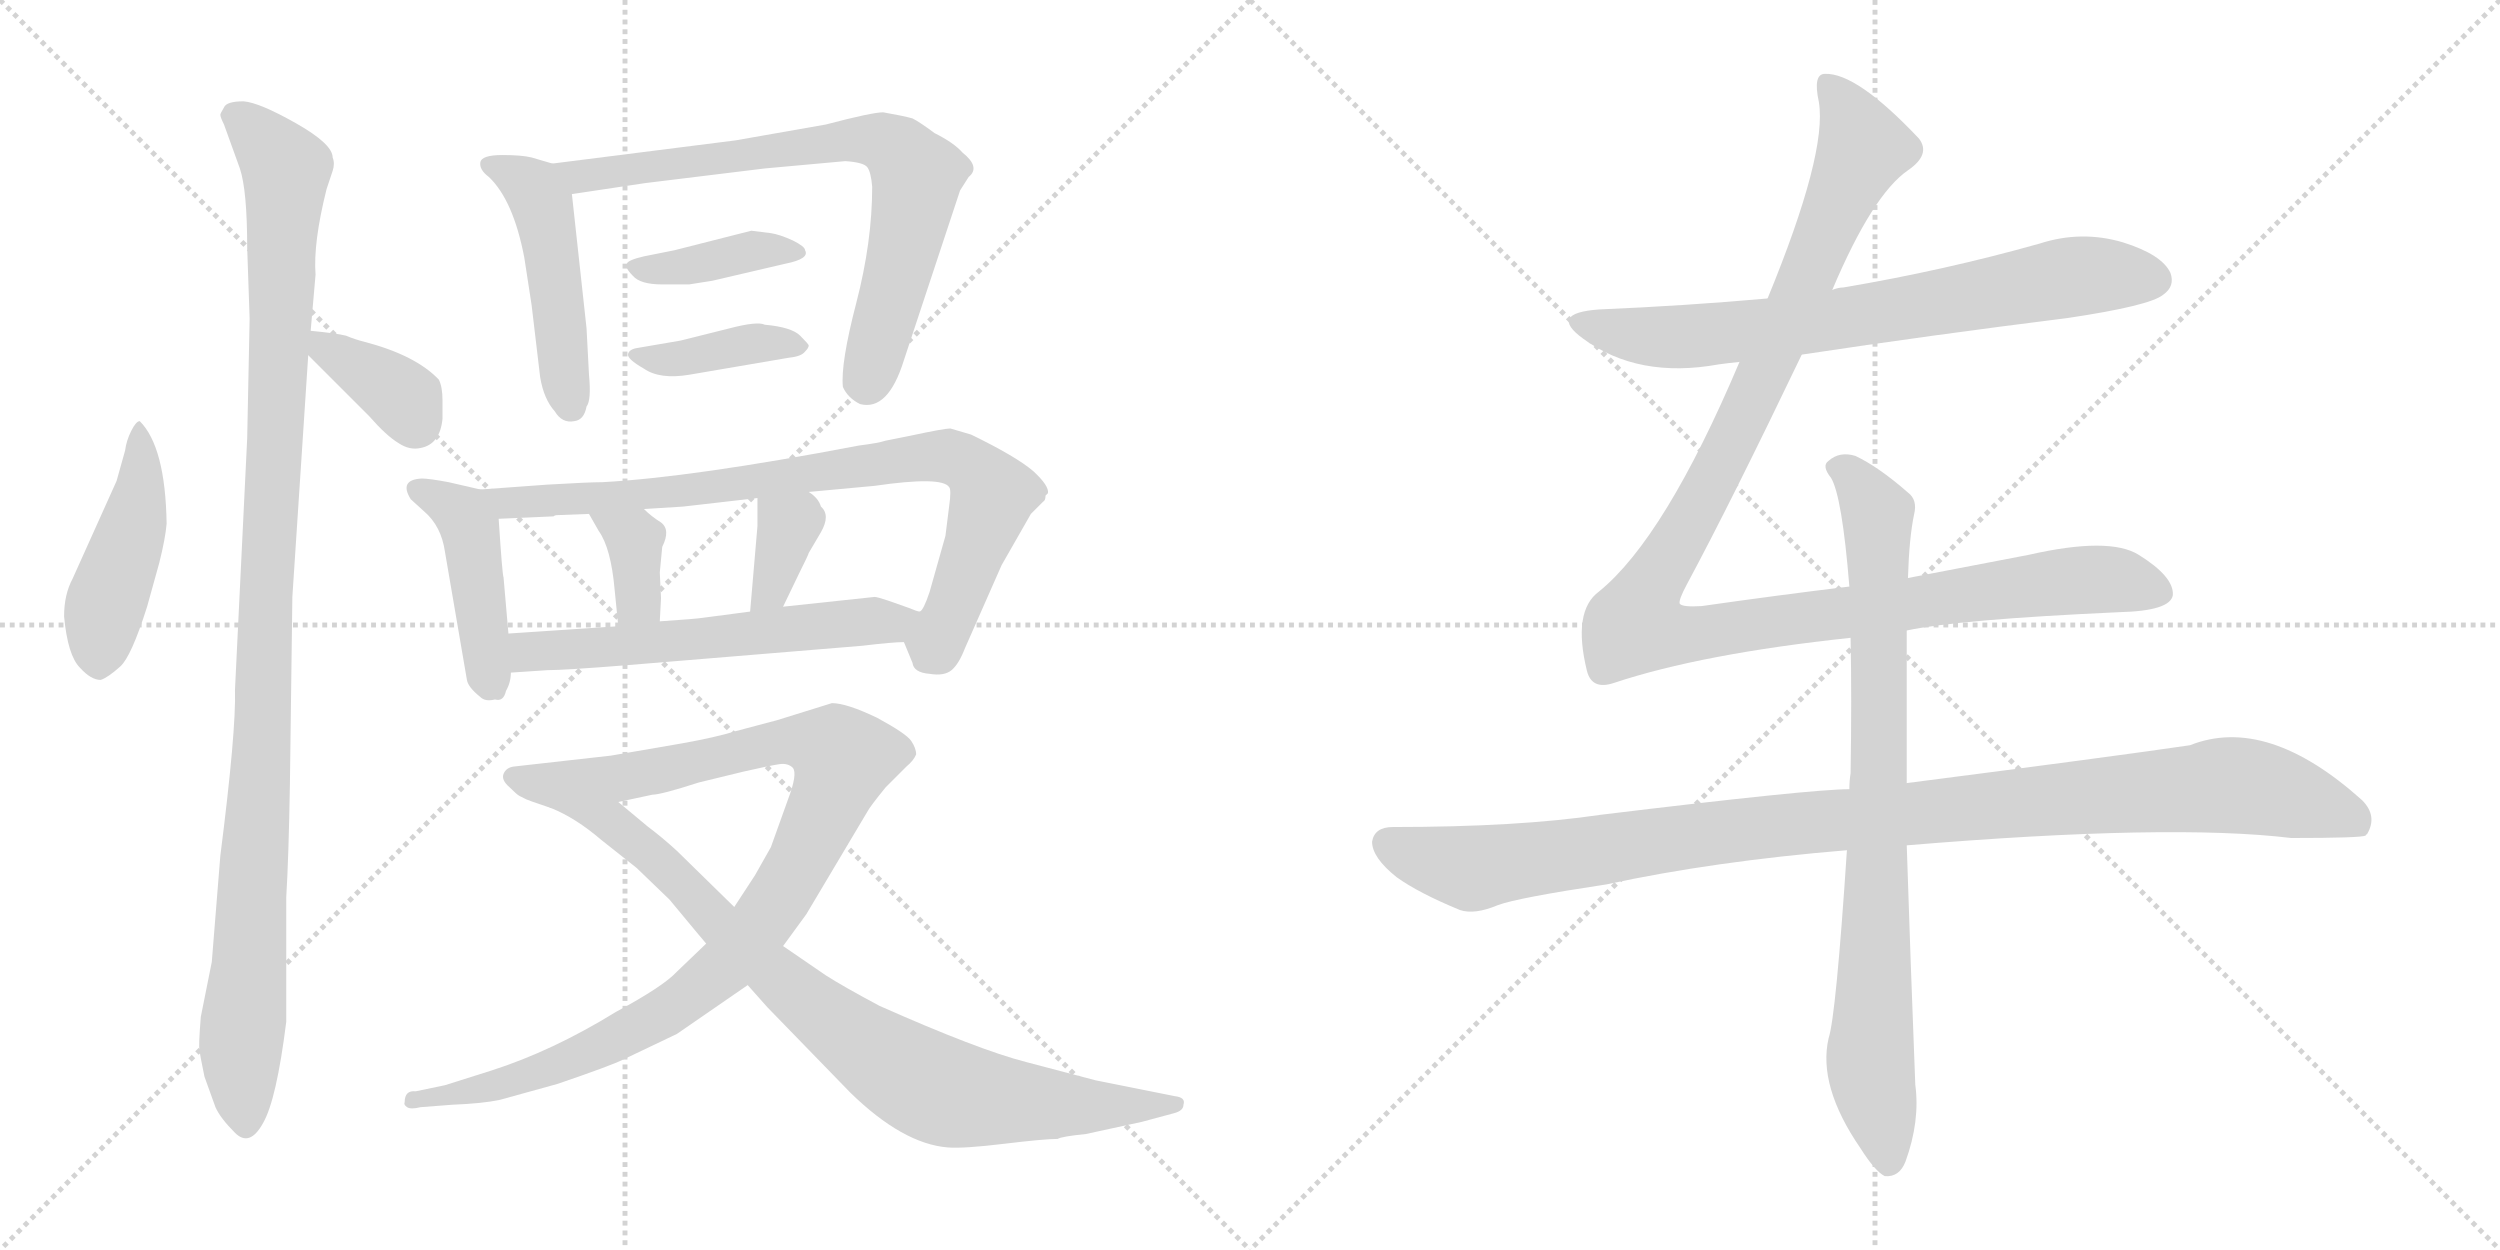 <svg version="1.1" viewBox="0 0 2048 1024" xmlns="http://www.w3.org/2000/svg">
  <g stroke="lightgray" stroke-dasharray="1,1" stroke-width="1" transform="scale(4, 4)">
    <line x1="0" y1="0" x2="256" y2="256"></line>
    <line x1="256" y1="0" x2="0" y2="256"></line>
    <line x1="128" y1="0" x2="128" y2="256"></line>
    <line x1="0" y1="128" x2="256" y2="128"></line>
    <line x1="256" y1="0" x2="512" y2="256"></line>
    <line x1="512" y1="0" x2="256" y2="256"></line>
    <line x1="384" y1="0" x2="384" y2="256"></line>
    <line x1="256" y1="128" x2="512" y2="128"></line>
  </g>
<g transform="scale(1, -1) translate(0, -850)">
   <style type="text/css">
    @keyframes keyframes0 {
      from {
       stroke: black;
       stroke-dashoffset: 455;
       stroke-width: 128;
       }
       60% {
       animation-timing-function: step-end;
       stroke: black;
       stroke-dashoffset: 0;
       stroke-width: 128;
       }
       to {
       stroke: black;
       stroke-width: 1024;
       }
       }
       #make-me-a-hanzi-animation-0 {
         animation: keyframes0 0.62s both;
         animation-delay: 0s;
         animation-timing-function: linear;
       }
    @keyframes keyframes1 {
      from {
       stroke: black;
       stroke-dashoffset: 1100;
       stroke-width: 128;
       }
       78% {
       animation-timing-function: step-end;
       stroke: black;
       stroke-dashoffset: 0;
       stroke-width: 128;
       }
       to {
       stroke: black;
       stroke-width: 1024;
       }
       }
       #make-me-a-hanzi-animation-1 {
         animation: keyframes1 1.145s both;
         animation-delay: 0.62s;
         animation-timing-function: linear;
       }
    @keyframes keyframes2 {
      from {
       stroke: black;
       stroke-dashoffset: 363;
       stroke-width: 128;
       }
       54% {
       animation-timing-function: step-end;
       stroke: black;
       stroke-dashoffset: 0;
       stroke-width: 128;
       }
       to {
       stroke: black;
       stroke-width: 1024;
       }
       }
       #make-me-a-hanzi-animation-2 {
         animation: keyframes2 0.545s both;
         animation-delay: 1.765s;
         animation-timing-function: linear;
       }
    @keyframes keyframes3 {
      from {
       stroke: black;
       stroke-dashoffset: 476;
       stroke-width: 128;
       }
       61% {
       animation-timing-function: step-end;
       stroke: black;
       stroke-dashoffset: 0;
       stroke-width: 128;
       }
       to {
       stroke: black;
       stroke-width: 1024;
       }
       }
       #make-me-a-hanzi-animation-3 {
         animation: keyframes3 0.637s both;
         animation-delay: 2.311s;
         animation-timing-function: linear;
       }
    @keyframes keyframes4 {
      from {
       stroke: black;
       stroke-dashoffset: 736;
       stroke-width: 128;
       }
       71% {
       animation-timing-function: step-end;
       stroke: black;
       stroke-dashoffset: 0;
       stroke-width: 128;
       }
       to {
       stroke: black;
       stroke-width: 1024;
       }
       }
       #make-me-a-hanzi-animation-4 {
         animation: keyframes4 0.849s both;
         animation-delay: 2.948s;
         animation-timing-function: linear;
       }
    @keyframes keyframes5 {
      from {
       stroke: black;
       stroke-dashoffset: 386;
       stroke-width: 128;
       }
       56% {
       animation-timing-function: step-end;
       stroke: black;
       stroke-dashoffset: 0;
       stroke-width: 128;
       }
       to {
       stroke: black;
       stroke-width: 1024;
       }
       }
       #make-me-a-hanzi-animation-5 {
         animation: keyframes5 0.564s both;
         animation-delay: 3.797s;
         animation-timing-function: linear;
       }
    @keyframes keyframes6 {
      from {
       stroke: black;
       stroke-dashoffset: 393;
       stroke-width: 128;
       }
       56% {
       animation-timing-function: step-end;
       stroke: black;
       stroke-dashoffset: 0;
       stroke-width: 128;
       }
       to {
       stroke: black;
       stroke-width: 1024;
       }
       }
       #make-me-a-hanzi-animation-6 {
         animation: keyframes6 0.57s both;
         animation-delay: 4.361s;
         animation-timing-function: linear;
       }
    @keyframes keyframes7 {
      from {
       stroke: black;
       stroke-dashoffset: 438;
       stroke-width: 128;
       }
       59% {
       animation-timing-function: step-end;
       stroke: black;
       stroke-dashoffset: 0;
       stroke-width: 128;
       }
       to {
       stroke: black;
       stroke-width: 1024;
       }
       }
       #make-me-a-hanzi-animation-7 {
         animation: keyframes7 0.606s both;
         animation-delay: 4.931s;
         animation-timing-function: linear;
       }
    @keyframes keyframes8 {
      from {
       stroke: black;
       stroke-dashoffset: 830;
       stroke-width: 128;
       }
       73% {
       animation-timing-function: step-end;
       stroke: black;
       stroke-dashoffset: 0;
       stroke-width: 128;
       }
       to {
       stroke: black;
       stroke-width: 1024;
       }
       }
       #make-me-a-hanzi-animation-8 {
         animation: keyframes8 0.925s both;
         animation-delay: 5.538s;
         animation-timing-function: linear;
       }
    @keyframes keyframes9 {
      from {
       stroke: black;
       stroke-dashoffset: 358;
       stroke-width: 128;
       }
       54% {
       animation-timing-function: step-end;
       stroke: black;
       stroke-dashoffset: 0;
       stroke-width: 128;
       }
       to {
       stroke: black;
       stroke-width: 1024;
       }
       }
       #make-me-a-hanzi-animation-9 {
         animation: keyframes9 0.541s both;
         animation-delay: 6.463s;
         animation-timing-function: linear;
       }
    @keyframes keyframes10 {
      from {
       stroke: black;
       stroke-dashoffset: 351;
       stroke-width: 128;
       }
       53% {
       animation-timing-function: step-end;
       stroke: black;
       stroke-dashoffset: 0;
       stroke-width: 128;
       }
       to {
       stroke: black;
       stroke-width: 1024;
       }
       }
       #make-me-a-hanzi-animation-10 {
         animation: keyframes10 0.536s both;
         animation-delay: 7.004s;
         animation-timing-function: linear;
       }
    @keyframes keyframes11 {
      from {
       stroke: black;
       stroke-dashoffset: 584;
       stroke-width: 128;
       }
       66% {
       animation-timing-function: step-end;
       stroke: black;
       stroke-dashoffset: 0;
       stroke-width: 128;
       }
       to {
       stroke: black;
       stroke-width: 1024;
       }
       }
       #make-me-a-hanzi-animation-11 {
         animation: keyframes11 0.725s both;
         animation-delay: 7.54s;
         animation-timing-function: linear;
       }
    @keyframes keyframes12 {
      from {
       stroke: black;
       stroke-dashoffset: 1013;
       stroke-width: 128;
       }
       77% {
       animation-timing-function: step-end;
       stroke: black;
       stroke-dashoffset: 0;
       stroke-width: 128;
       }
       to {
       stroke: black;
       stroke-width: 1024;
       }
       }
       #make-me-a-hanzi-animation-12 {
         animation: keyframes12 1.074s both;
         animation-delay: 8.265s;
         animation-timing-function: linear;
       }
    @keyframes keyframes13 {
      from {
       stroke: black;
       stroke-dashoffset: 831;
       stroke-width: 128;
       }
       73% {
       animation-timing-function: step-end;
       stroke: black;
       stroke-dashoffset: 0;
       stroke-width: 128;
       }
       to {
       stroke: black;
       stroke-width: 1024;
       }
       }
       #make-me-a-hanzi-animation-13 {
         animation: keyframes13 0.926s both;
         animation-delay: 9.34s;
         animation-timing-function: linear;
       }
    @keyframes keyframes14 {
      from {
       stroke: black;
       stroke-dashoffset: 726;
       stroke-width: 128;
       }
       70% {
       animation-timing-function: step-end;
       stroke: black;
       stroke-dashoffset: 0;
       stroke-width: 128;
       }
       to {
       stroke: black;
       stroke-width: 1024;
       }
       }
       #make-me-a-hanzi-animation-14 {
         animation: keyframes14 0.841s both;
         animation-delay: 10.266s;
         animation-timing-function: linear;
       }
    @keyframes keyframes15 {
      from {
       stroke: black;
       stroke-dashoffset: 1180;
       stroke-width: 128;
       }
       79% {
       animation-timing-function: step-end;
       stroke: black;
       stroke-dashoffset: 0;
       stroke-width: 128;
       }
       to {
       stroke: black;
       stroke-width: 1024;
       }
       }
       #make-me-a-hanzi-animation-15 {
         animation: keyframes15 1.21s both;
         animation-delay: 11.107s;
         animation-timing-function: linear;
       }
    @keyframes keyframes16 {
      from {
       stroke: black;
       stroke-dashoffset: 1069;
       stroke-width: 128;
       }
       78% {
       animation-timing-function: step-end;
       stroke: black;
       stroke-dashoffset: 0;
       stroke-width: 128;
       }
       to {
       stroke: black;
       stroke-width: 1024;
       }
       }
       #make-me-a-hanzi-animation-16 {
         animation: keyframes16 1.12s both;
         animation-delay: 12.317s;
         animation-timing-function: linear;
       }
    @keyframes keyframes17 {
      from {
       stroke: black;
       stroke-dashoffset: 837;
       stroke-width: 128;
       }
       73% {
       animation-timing-function: step-end;
       stroke: black;
       stroke-dashoffset: 0;
       stroke-width: 128;
       }
       to {
       stroke: black;
       stroke-width: 1024;
       }
       }
       #make-me-a-hanzi-animation-17 {
         animation: keyframes17 0.931s both;
         animation-delay: 13.437s;
         animation-timing-function: linear;
       }
</style>
<path d="M 114.5 505.0 Q 111.5 505.0 107.5 497.0 Q 103.5 489.0 102.5 481.0 L 95.5 456.0 L 59.5 376.0 Q 52.5 363.0 52.5 345.0 Q 55.5 313.0 65.5 303.0 Q 74.5 293.0 82.5 293.0 Q 88.5 295.0 98.5 304.0 Q 107.5 312.0 120.5 353.0 L 130.5 389.0 Q 135.5 409.0 136.5 421.0 Q 135.5 484.0 114.5 505.0 Z" fill="lightgray"></path> 
<path d="M 237.5 208.0 L 239.5 361.0 L 252.5 559.0 L 254.5 579.0 L 258.5 625.0 Q 256.5 651.0 267.5 695.0 L 272.5 710.0 Q 274.5 716.0 272.5 721.0 Q 272.5 732.0 242.5 749.0 Q 212.5 766.0 199.5 767.0 Q 185.5 767.0 183.5 762.0 Q 180.5 757.0 180.5 756.0 Q 180.5 754.0 183.5 748.0 L 196.5 712.0 Q 202.5 694.0 202.5 647.0 L 204.5 589.0 L 202.5 491.0 L 192.5 285.0 Q 193.5 251.0 180.5 149.0 L 173.5 62.0 L 164.5 17.0 Q 162.5 -8.0 163.5 -10.0 Q 163.5 -13.0 167.5 -32.0 L 176.5 -57.0 Q 180.5 -66.0 192.5 -78.0 Q 204.5 -90.0 215.5 -70.0 Q 226.5 -51.0 234.5 13.0 L 234.5 115.0 Q 236.5 148.0 237.5 208.0 Z" fill="lightgray"></path> 
<path d="M 252.5 559.0 L 302.5 509.0 Q 316.5 493.0 326.5 487.0 Q 335.5 481.0 344.5 483.0 Q 360.5 486.0 362.5 507.0 L 362.5 522.0 Q 362.5 533.0 359.5 539.0 Q 340.5 559.0 298.5 570.0 Q 290.5 572.0 283.5 575.0 Q 275.5 577.0 254.5 579.0 C 230.5 581.0 231.5 580.0 252.5 559.0 Z" fill="lightgray"></path> 
<path d="M 452.5 716.0 L 435.5 721.0 Q 427.5 723.0 411.5 723.0 Q 394.5 723.0 393.5 717.0 Q 392.5 711.0 400.5 705.0 Q 420.5 686.0 429.5 639.0 L 435.5 600.0 L 442.5 541.0 Q 445.5 523.0 454.5 513.0 Q 460.5 503.0 470.5 505.0 Q 478.5 506.0 480.5 517.0 Q 484.5 522.0 482.5 543.0 L 480.5 581.0 L 468.5 691.0 C 466.5 712.0 466.5 712.0 452.5 716.0 Z" fill="lightgray"></path> 
<path d="M 626.5 712.0 L 692.5 718.0 Q 707.5 717.0 710.5 713.0 Q 713.5 709.0 714.5 697.0 Q 714.5 652.0 701.5 602.0 Q 688.5 552.0 690.5 533.0 Q 694.5 524.0 704.5 519.0 Q 727.5 513.0 740.5 555.0 L 786.5 694.0 L 793.5 705.0 Q 803.5 713.0 788.5 725.0 Q 781.5 733.0 765.5 741.0 Q 753.5 750.0 747.5 753.0 Q 740.5 755.0 723.5 758.0 Q 714.5 758.0 676.5 748.0 L 602.5 735.0 L 452.5 716.0 C 422.5 712.0 438.5 687.0 468.5 691.0 L 528.5 700.0 L 626.5 712.0 Z" fill="lightgray"></path> 
<path d="M 631.5 659.0 L 615.5 661.0 L 552.5 645.0 L 527.5 640.0 Q 514.5 637.0 513.5 634.0 Q 511.5 631.0 518.5 624.0 Q 524.5 617.0 542.5 617.0 L 564.5 617.0 L 583.5 620.0 L 643.5 634.0 Q 663.5 638.0 659.5 645.0 Q 659.5 648.0 649.5 653.0 Q 638.5 658.0 631.5 659.0 Z" fill="lightgray"></path> 
<path d="M 597.5 581.0 L 557.5 571.0 L 522.5 565.0 Q 515.5 564.0 514.5 560.0 Q 513.5 556.0 527.5 548.0 Q 540.5 539.0 564.5 543.0 L 646.5 557.0 Q 656.5 558.0 659.5 562.0 Q 662.5 565.0 662.5 567.0 Q 662.5 568.0 655.5 575.0 Q 648.5 582.0 626.5 584.0 Q 620.5 587.0 597.5 581.0 Z" fill="lightgray"></path> 
<path d="M 393.5 449.0 L 367.5 455.0 Q 351.5 458.0 345.5 458.0 Q 326.5 457.0 336.5 441.0 L 347.5 431.0 Q 361.5 419.0 364.5 398.0 L 382.5 293.0 Q 383.5 287.0 393.5 279.0 Q 397.5 275.0 405.5 277.0 Q 412.5 275.0 414.5 284.0 Q 418.5 291.0 418.5 299.0 L 416.5 331.0 L 412.5 377.0 Q 411.5 379.0 408.5 425.0 C 407.5 446.0 407.5 446.0 393.5 449.0 Z" fill="lightgray"></path> 
<path d="M 740.5 324.0 L 747.5 307.0 Q 748.5 299.0 761.5 298.0 Q 773.5 296.0 779.5 301.0 Q 785.5 306.0 790.5 319.0 L 820.5 387.0 L 844.5 429.0 L 854.5 439.0 Q 856.5 440.0 856.5 444.0 L 858.5 446.0 Q 859.5 452.0 846.5 464.0 Q 832.5 476.0 795.5 494.0 L 778.5 499.0 Q 773.5 499.0 745.5 493.0 L 725.5 489.0 Q 719.5 487.0 703.5 485.0 Q 567.5 459.0 493.5 455.0 Q 482.5 455.0 448.5 453.0 L 393.5 449.0 C 363.5 447.0 378.5 424.0 408.5 425.0 L 453.5 427.0 Q 454.5 428.0 456.5 428.0 L 482.5 429.0 L 527.5 433.0 L 559.5 435.0 L 620.5 442.0 L 662.5 447.0 L 716.5 452.0 Q 771.5 460.0 777.5 451.0 Q 779.5 449.0 777.5 435.0 L 774.5 411.0 L 761.5 365.0 Q 756.5 350.0 753.5 349.0 C 740.5 323.0 740.5 325.0 740.5 324.0 Z" fill="lightgray"></path> 
<path d="M 482.5 429.0 L 490.5 415.0 Q 500.5 401.0 503.5 367.0 L 506.5 337.0 C 509.5 307.0 538.5 311.0 540.5 341.0 L 541.5 360.0 L 540.5 381.0 L 542.5 402.0 Q 549.5 416.0 541.5 422.0 Q 533.5 427.0 527.5 433.0 C 505.5 454.0 467.5 455.0 482.5 429.0 Z" fill="lightgray"></path> 
<path d="M 620.5 419.0 L 614.5 349.0 C 611.5 319.0 628.5 326.0 641.5 353.0 L 654.5 380.0 Q 662.5 396.0 662.5 397.0 L 672.5 414.0 Q 680.5 428.0 672.5 435.0 Q 670.5 442.0 662.5 447.0 C 638.5 464.0 620.5 472.0 620.5 442.0 L 620.5 419.0 Z" fill="lightgray"></path> 
<path d="M 418.5 299.0 L 448.5 301.0 Q 462.5 301.0 512.5 305.0 L 706.5 321.0 Q 731.5 324.0 740.5 324.0 C 770.5 326.0 781.5 339.0 753.5 349.0 Q 751.5 349.0 744.5 352.0 L 727.5 358.0 Q 718.5 361.0 716.5 361.0 L 641.5 353.0 L 614.5 349.0 L 576.5 344.0 Q 570.5 343.0 540.5 341.0 L 506.5 337.0 L 416.5 331.0 C 386.5 329.0 388.5 297.0 418.5 299.0 Z" fill="lightgray"></path> 
<path d="M 578.5 77.0 L 554.5 54.0 Q 543.5 42.0 504.5 21.0 Q 452.5 -11.0 402.5 -27.0 L 364.5 -39.0 L 340.5 -44.0 Q 331.5 -43.0 331.5 -53.0 Q 330.5 -55.0 333.5 -57.0 Q 336.5 -59.0 344.5 -57.0 L 370.5 -55.0 Q 395.5 -54.0 409.5 -51.0 L 456.5 -38.0 Q 500.5 -23.0 510.5 -18.0 L 554.5 3.0 L 612.5 43.0 L 641.5 75.0 L 660.5 101.0 L 710.5 185.0 Q 712.5 189.0 725.5 205.0 L 742.5 222.0 Q 748.5 227.0 750.5 232.0 Q 750.5 237.0 746.5 243.0 Q 742.5 249.0 718.5 262.0 Q 693.5 274.0 681.5 274.0 L 636.5 260.0 L 602.5 251.0 Q 586.5 246.0 558.5 241.0 L 500.5 231.0 L 420.5 222.0 Q 414.5 221.0 412.5 216.0 Q 410.5 211.0 417.5 205.0 Q 423.5 199.0 425.5 198.0 L 429.5 196.0 Q 430.5 195.0 451.5 188.0 L 506.5 193.0 L 534.5 199.0 Q 541.5 199.0 572.5 209.0 L 609.5 218.0 Q 631.5 223.0 638.5 224.0 Q 645.5 225.0 649.5 221.0 Q 653.5 216.0 645.5 195.0 L 631.5 156.0 L 618.5 133.0 L 601.5 107.0 L 578.5 77.0 Z" fill="lightgray"></path> 
<path d="M 612.5 43.0 L 628.5 25.0 L 696.5 -45.0 Q 739.5 -87.0 776.5 -90.0 Q 789.5 -91.0 822.5 -87.0 Q 855.5 -83.0 866.5 -83.0 Q 869.5 -81.0 889.5 -79.0 L 935.5 -69.0 L 961.5 -62.0 Q 969.5 -60.0 969.5 -55.0 Q 971.5 -49.0 962.5 -48.0 L 897.5 -35.0 L 840.5 -20.0 Q 801.5 -10.0 720.5 26.0 Q 690.5 42.0 676.5 51.0 L 641.5 75.0 L 601.5 107.0 L 554.5 153.0 Q 542.5 164.0 530.5 173.0 L 506.5 193.0 C 483.5 212.0 424.5 201.0 451.5 188.0 Q 471.5 180.0 492.5 162.0 L 521.5 139.0 L 548.5 113.0 Q 577.5 78.0 578.5 77.0 L 612.5 43.0 Z" fill="lightgray"></path> 
<path d="M 1476.0 559.5 Q 1582.0 575.5 1694.0 589.5 Q 1761.0 599.5 1772.0 608.5 Q 1782.0 615.5 1778.0 626.5 Q 1771.0 641.5 1739.0 651.5 Q 1705.0 661.5 1671.0 650.5 Q 1593.0 628.5 1510.0 614.5 Q 1506.0 614.5 1501.0 612.5 L 1448.0 605.5 Q 1381.0 599.5 1310.0 596.5 Q 1268.0 593.5 1297.0 572.5 Q 1342.0 539.5 1408.0 551.5 Q 1415.0 552.5 1425.0 553.5 L 1476.0 559.5 Z" fill="lightgray"></path> 
<path d="M 1515.0 369.5 Q 1457.0 362.5 1394.0 353.5 Q 1378.0 352.5 1376.0 355.5 Q 1375.0 358.5 1382.0 371.5 Q 1418.0 438.5 1476.0 559.5 L 1501.0 612.5 Q 1534.0 690.5 1563.0 710.5 Q 1582.0 723.5 1572.0 736.5 Q 1521.0 790.5 1495.0 789.5 Q 1485.0 789.5 1490.0 766.5 Q 1497.0 724.5 1448.0 605.5 L 1425.0 553.5 Q 1364.0 409.5 1310.0 365.5 Q 1288.0 349.5 1300.0 300.5 Q 1304.0 284.5 1322.0 290.5 Q 1394.0 314.5 1516.0 327.5 L 1562.0 333.5 Q 1604.0 342.5 1736.0 348.5 Q 1778.0 349.5 1780.0 362.5 Q 1781.0 377.5 1752.0 395.5 Q 1728.0 410.5 1662.0 395.5 L 1563.0 376.5 L 1515.0 369.5 Z" fill="lightgray"></path> 
<path d="M 1515.0 203.5 Q 1484.0 203.5 1311.0 182.5 Q 1244.0 172.5 1141.0 172.5 Q 1126.0 172.5 1124.0 160.5 Q 1124.0 147.5 1144.0 131.5 Q 1162.0 118.5 1196.0 104.5 Q 1208.0 100.5 1227.0 108.5 Q 1243.0 114.5 1316.0 125.5 Q 1404.0 144.5 1513.0 153.5 L 1562.0 157.5 Q 1778.0 175.5 1877.0 163.5 Q 1934.0 163.5 1938.0 165.5 Q 1938.0 166.5 1939.0 166.5 Q 1948.0 181.5 1935.0 194.5 Q 1857.0 264.5 1794.0 239.5 Q 1733.0 230.5 1562.0 208.5 L 1515.0 203.5 Z" fill="lightgray"></path> 
<path d="M 1563.0 376.5 Q 1564.0 409.5 1568.0 428.5 Q 1571.0 440.5 1563.0 446.5 Q 1539.0 467.5 1520.0 476.5 Q 1507.0 480.5 1498.0 472.5 Q 1492.0 468.5 1500.0 458.5 Q 1509.0 443.5 1515.0 369.5 L 1516.0 327.5 Q 1517.0 278.5 1516.0 216.5 Q 1515.0 210.5 1515.0 203.5 L 1513.0 153.5 Q 1504.0 17.5 1498.0 -0.5 Q 1489.0 -39.5 1524.0 -90.5 Q 1536.0 -109.5 1544.0 -113.5 Q 1556.0 -114.5 1561.0 -101.5 Q 1573.0 -68.5 1569.0 -38.5 Q 1565.0 64.5 1562.0 157.5 L 1562.0 208.5 L 1562.0 333.5 L 1563.0 376.5 Z" fill="lightgray"></path> 
      <clipPath id="make-me-a-hanzi-clip-0">
      <path d="M 114.5 505.0 Q 111.5 505.0 107.5 497.0 Q 103.5 489.0 102.5 481.0 L 95.5 456.0 L 59.5 376.0 Q 52.5 363.0 52.5 345.0 Q 55.5 313.0 65.5 303.0 Q 74.5 293.0 82.5 293.0 Q 88.5 295.0 98.5 304.0 Q 107.5 312.0 120.5 353.0 L 130.5 389.0 Q 135.5 409.0 136.5 421.0 Q 135.5 484.0 114.5 505.0 Z" fill="lightgray"></path>
      </clipPath>
      <path clip-path="url(#make-me-a-hanzi-clip-0)" d="M 114.5 498.0 L 115.5 447.0 L 85.5 350.0 L 81.5 304.0 " fill="none" id="make-me-a-hanzi-animation-0" stroke-dasharray="327 654" stroke-linecap="round"></path>

      <clipPath id="make-me-a-hanzi-clip-1">
      <path d="M 237.5 208.0 L 239.5 361.0 L 252.5 559.0 L 254.5 579.0 L 258.5 625.0 Q 256.5 651.0 267.5 695.0 L 272.5 710.0 Q 274.5 716.0 272.5 721.0 Q 272.5 732.0 242.5 749.0 Q 212.5 766.0 199.5 767.0 Q 185.5 767.0 183.5 762.0 Q 180.5 757.0 180.5 756.0 Q 180.5 754.0 183.5 748.0 L 196.5 712.0 Q 202.5 694.0 202.5 647.0 L 204.5 589.0 L 202.5 491.0 L 192.5 285.0 Q 193.5 251.0 180.5 149.0 L 173.5 62.0 L 164.5 17.0 Q 162.5 -8.0 163.5 -10.0 Q 163.5 -13.0 167.5 -32.0 L 176.5 -57.0 Q 180.5 -66.0 192.5 -78.0 Q 204.5 -90.0 215.5 -70.0 Q 226.5 -51.0 234.5 13.0 L 234.5 115.0 Q 236.5 148.0 237.5 208.0 Z" fill="lightgray"></path>
      </clipPath>
      <path clip-path="url(#make-me-a-hanzi-clip-1)" d="M 190.5 755.0 L 209.5 742.0 L 234.5 711.0 L 216.5 277.0 L 196.5 -18.0 L 202.5 -69.0 " fill="none" id="make-me-a-hanzi-animation-1" stroke-dasharray="972 1944" stroke-linecap="round"></path>

      <clipPath id="make-me-a-hanzi-clip-2">
      <path d="M 252.5 559.0 L 302.5 509.0 Q 316.5 493.0 326.5 487.0 Q 335.5 481.0 344.5 483.0 Q 360.5 486.0 362.5 507.0 L 362.5 522.0 Q 362.5 533.0 359.5 539.0 Q 340.5 559.0 298.5 570.0 Q 290.5 572.0 283.5 575.0 Q 275.5 577.0 254.5 579.0 C 230.5 581.0 231.5 580.0 252.5 559.0 Z" fill="lightgray"></path>
      </clipPath>
      <path clip-path="url(#make-me-a-hanzi-clip-2)" d="M 262.5 573.0 L 267.5 563.0 L 331.5 523.0 L 340.5 505.0 " fill="none" id="make-me-a-hanzi-animation-2" stroke-dasharray="235 470" stroke-linecap="round"></path>

      <clipPath id="make-me-a-hanzi-clip-3">
      <path d="M 452.5 716.0 L 435.5 721.0 Q 427.5 723.0 411.5 723.0 Q 394.5 723.0 393.5 717.0 Q 392.5 711.0 400.5 705.0 Q 420.5 686.0 429.5 639.0 L 435.5 600.0 L 442.5 541.0 Q 445.5 523.0 454.5 513.0 Q 460.5 503.0 470.5 505.0 Q 478.5 506.0 480.5 517.0 Q 484.5 522.0 482.5 543.0 L 480.5 581.0 L 468.5 691.0 C 466.5 712.0 466.5 712.0 452.5 716.0 Z" fill="lightgray"></path>
      </clipPath>
      <path clip-path="url(#make-me-a-hanzi-clip-3)" d="M 401.5 713.0 L 433.5 698.0 L 443.5 684.0 L 467.5 518.0 " fill="none" id="make-me-a-hanzi-animation-3" stroke-dasharray="348 696" stroke-linecap="round"></path>

      <clipPath id="make-me-a-hanzi-clip-4">
      <path d="M 626.5 712.0 L 692.5 718.0 Q 707.5 717.0 710.5 713.0 Q 713.5 709.0 714.5 697.0 Q 714.5 652.0 701.5 602.0 Q 688.5 552.0 690.5 533.0 Q 694.5 524.0 704.5 519.0 Q 727.5 513.0 740.5 555.0 L 786.5 694.0 L 793.5 705.0 Q 803.5 713.0 788.5 725.0 Q 781.5 733.0 765.5 741.0 Q 753.5 750.0 747.5 753.0 Q 740.5 755.0 723.5 758.0 Q 714.5 758.0 676.5 748.0 L 602.5 735.0 L 452.5 716.0 C 422.5 712.0 438.5 687.0 468.5 691.0 L 528.5 700.0 L 626.5 712.0 Z" fill="lightgray"></path>
      </clipPath>
      <path clip-path="url(#make-me-a-hanzi-clip-4)" d="M 460.5 712.0 L 476.5 706.0 L 704.5 736.0 L 736.5 726.0 L 750.5 706.0 L 748.5 684.0 L 712.5 543.0 L 706.5 538.0 " fill="none" id="make-me-a-hanzi-animation-4" stroke-dasharray="608 1216" stroke-linecap="round"></path>

      <clipPath id="make-me-a-hanzi-clip-5">
      <path d="M 631.5 659.0 L 615.5 661.0 L 552.5 645.0 L 527.5 640.0 Q 514.5 637.0 513.5 634.0 Q 511.5 631.0 518.5 624.0 Q 524.5 617.0 542.5 617.0 L 564.5 617.0 L 583.5 620.0 L 643.5 634.0 Q 663.5 638.0 659.5 645.0 Q 659.5 648.0 649.5 653.0 Q 638.5 658.0 631.5 659.0 Z" fill="lightgray"></path>
      </clipPath>
      <path clip-path="url(#make-me-a-hanzi-clip-5)" d="M 522.5 632.0 L 559.5 631.0 L 613.5 644.0 L 650.5 644.0 " fill="none" id="make-me-a-hanzi-animation-5" stroke-dasharray="258 516" stroke-linecap="round"></path>

      <clipPath id="make-me-a-hanzi-clip-6">
      <path d="M 597.5 581.0 L 557.5 571.0 L 522.5 565.0 Q 515.5 564.0 514.5 560.0 Q 513.5 556.0 527.5 548.0 Q 540.5 539.0 564.5 543.0 L 646.5 557.0 Q 656.5 558.0 659.5 562.0 Q 662.5 565.0 662.5 567.0 Q 662.5 568.0 655.5 575.0 Q 648.5 582.0 626.5 584.0 Q 620.5 587.0 597.5 581.0 Z" fill="lightgray"></path>
      </clipPath>
      <path clip-path="url(#make-me-a-hanzi-clip-6)" d="M 520.5 560.0 L 554.5 556.0 L 609.5 568.0 L 655.5 568.0 " fill="none" id="make-me-a-hanzi-animation-6" stroke-dasharray="265 530" stroke-linecap="round"></path>

      <clipPath id="make-me-a-hanzi-clip-7">
      <path d="M 393.5 449.0 L 367.5 455.0 Q 351.5 458.0 345.5 458.0 Q 326.5 457.0 336.5 441.0 L 347.5 431.0 Q 361.5 419.0 364.5 398.0 L 382.5 293.0 Q 383.5 287.0 393.5 279.0 Q 397.5 275.0 405.5 277.0 Q 412.5 275.0 414.5 284.0 Q 418.5 291.0 418.5 299.0 L 416.5 331.0 L 412.5 377.0 Q 411.5 379.0 408.5 425.0 C 407.5 446.0 407.5 446.0 393.5 449.0 Z" fill="lightgray"></path>
      </clipPath>
      <path clip-path="url(#make-me-a-hanzi-clip-7)" d="M 342.5 449.0 L 369.5 436.0 L 384.5 418.0 L 401.5 291.0 " fill="none" id="make-me-a-hanzi-animation-7" stroke-dasharray="310 620" stroke-linecap="round"></path>

      <clipPath id="make-me-a-hanzi-clip-8">
      <path d="M 740.5 324.0 L 747.5 307.0 Q 748.5 299.0 761.5 298.0 Q 773.5 296.0 779.5 301.0 Q 785.5 306.0 790.5 319.0 L 820.5 387.0 L 844.5 429.0 L 854.5 439.0 Q 856.5 440.0 856.5 444.0 L 858.5 446.0 Q 859.5 452.0 846.5 464.0 Q 832.5 476.0 795.5 494.0 L 778.5 499.0 Q 773.5 499.0 745.5 493.0 L 725.5 489.0 Q 719.5 487.0 703.5 485.0 Q 567.5 459.0 493.5 455.0 Q 482.5 455.0 448.5 453.0 L 393.5 449.0 C 363.5 447.0 378.5 424.0 408.5 425.0 L 453.5 427.0 Q 454.5 428.0 456.5 428.0 L 482.5 429.0 L 527.5 433.0 L 559.5 435.0 L 620.5 442.0 L 662.5 447.0 L 716.5 452.0 Q 771.5 460.0 777.5 451.0 Q 779.5 449.0 777.5 435.0 L 774.5 411.0 L 761.5 365.0 Q 756.5 350.0 753.5 349.0 C 740.5 323.0 740.5 325.0 740.5 324.0 Z" fill="lightgray"></path>
      </clipPath>
      <path clip-path="url(#make-me-a-hanzi-clip-8)" d="M 400.5 445.0 L 415.5 438.0 L 519.5 443.0 L 757.5 476.0 L 785.5 473.0 L 813.5 445.0 L 779.5 348.0 L 759.5 310.0 " fill="none" id="make-me-a-hanzi-animation-8" stroke-dasharray="702 1404" stroke-linecap="round"></path>

      <clipPath id="make-me-a-hanzi-clip-9">
      <path d="M 482.5 429.0 L 490.5 415.0 Q 500.5 401.0 503.5 367.0 L 506.5 337.0 C 509.5 307.0 538.5 311.0 540.5 341.0 L 541.5 360.0 L 540.5 381.0 L 542.5 402.0 Q 549.5 416.0 541.5 422.0 Q 533.5 427.0 527.5 433.0 C 505.5 454.0 467.5 455.0 482.5 429.0 Z" fill="lightgray"></path>
      </clipPath>
      <path clip-path="url(#make-me-a-hanzi-clip-9)" d="M 490.5 429.0 L 519.5 408.0 L 522.5 361.0 L 511.5 345.0 " fill="none" id="make-me-a-hanzi-animation-9" stroke-dasharray="230 460" stroke-linecap="round"></path>

      <clipPath id="make-me-a-hanzi-clip-10">
      <path d="M 620.5 419.0 L 614.5 349.0 C 611.5 319.0 628.5 326.0 641.5 353.0 L 654.5 380.0 Q 662.5 396.0 662.5 397.0 L 672.5 414.0 Q 680.5 428.0 672.5 435.0 Q 670.5 442.0 662.5 447.0 C 638.5 464.0 620.5 472.0 620.5 442.0 L 620.5 419.0 Z" fill="lightgray"></path>
      </clipPath>
      <path clip-path="url(#make-me-a-hanzi-clip-10)" d="M 628.5 436.0 L 646.5 420.0 L 631.5 367.0 L 620.5 356.0 " fill="none" id="make-me-a-hanzi-animation-10" stroke-dasharray="223 446" stroke-linecap="round"></path>

      <clipPath id="make-me-a-hanzi-clip-11">
      <path d="M 418.5 299.0 L 448.5 301.0 Q 462.5 301.0 512.5 305.0 L 706.5 321.0 Q 731.5 324.0 740.5 324.0 C 770.5 326.0 781.5 339.0 753.5 349.0 Q 751.5 349.0 744.5 352.0 L 727.5 358.0 Q 718.5 361.0 716.5 361.0 L 641.5 353.0 L 614.5 349.0 L 576.5 344.0 Q 570.5 343.0 540.5 341.0 L 506.5 337.0 L 416.5 331.0 C 386.5 329.0 388.5 297.0 418.5 299.0 Z" fill="lightgray"></path>
      </clipPath>
      <path clip-path="url(#make-me-a-hanzi-clip-11)" d="M 425.5 305.0 L 432.5 316.0 L 746.5 344.0 " fill="none" id="make-me-a-hanzi-animation-11" stroke-dasharray="456 912" stroke-linecap="round"></path>

      <clipPath id="make-me-a-hanzi-clip-12">
      <path d="M 578.5 77.0 L 554.5 54.0 Q 543.5 42.0 504.5 21.0 Q 452.5 -11.0 402.5 -27.0 L 364.5 -39.0 L 340.5 -44.0 Q 331.5 -43.0 331.5 -53.0 Q 330.5 -55.0 333.5 -57.0 Q 336.5 -59.0 344.5 -57.0 L 370.5 -55.0 Q 395.5 -54.0 409.5 -51.0 L 456.5 -38.0 Q 500.5 -23.0 510.5 -18.0 L 554.5 3.0 L 612.5 43.0 L 641.5 75.0 L 660.5 101.0 L 710.5 185.0 Q 712.5 189.0 725.5 205.0 L 742.5 222.0 Q 748.5 227.0 750.5 232.0 Q 750.5 237.0 746.5 243.0 Q 742.5 249.0 718.5 262.0 Q 693.5 274.0 681.5 274.0 L 636.5 260.0 L 602.5 251.0 Q 586.5 246.0 558.5 241.0 L 500.5 231.0 L 420.5 222.0 Q 414.5 221.0 412.5 216.0 Q 410.5 211.0 417.5 205.0 Q 423.5 199.0 425.5 198.0 L 429.5 196.0 Q 430.5 195.0 451.5 188.0 L 506.5 193.0 L 534.5 199.0 Q 541.5 199.0 572.5 209.0 L 609.5 218.0 Q 631.5 223.0 638.5 224.0 Q 645.5 225.0 649.5 221.0 Q 653.5 216.0 645.5 195.0 L 631.5 156.0 L 618.5 133.0 L 601.5 107.0 L 578.5 77.0 Z" fill="lightgray"></path>
      </clipPath>
      <path clip-path="url(#make-me-a-hanzi-clip-12)" d="M 420.5 213.0 L 448.5 206.0 L 497.5 211.0 L 650.5 243.0 L 666.5 242.0 L 690.5 229.0 L 655.5 144.0 L 630.5 103.0 L 599.5 64.0 L 560.5 31.0 L 461.5 -22.0 L 339.5 -52.0 " fill="none" id="make-me-a-hanzi-animation-12" stroke-dasharray="885 1770" stroke-linecap="round"></path>

      <clipPath id="make-me-a-hanzi-clip-13">
      <path d="M 612.5 43.0 L 628.5 25.0 L 696.5 -45.0 Q 739.5 -87.0 776.5 -90.0 Q 789.5 -91.0 822.5 -87.0 Q 855.5 -83.0 866.5 -83.0 Q 869.5 -81.0 889.5 -79.0 L 935.5 -69.0 L 961.5 -62.0 Q 969.5 -60.0 969.5 -55.0 Q 971.5 -49.0 962.5 -48.0 L 897.5 -35.0 L 840.5 -20.0 Q 801.5 -10.0 720.5 26.0 Q 690.5 42.0 676.5 51.0 L 641.5 75.0 L 601.5 107.0 L 554.5 153.0 Q 542.5 164.0 530.5 173.0 L 506.5 193.0 C 483.5 212.0 424.5 201.0 451.5 188.0 Q 471.5 180.0 492.5 162.0 L 521.5 139.0 L 548.5 113.0 Q 577.5 78.0 578.5 77.0 L 612.5 43.0 Z" fill="lightgray"></path>
      </clipPath>
      <path clip-path="url(#make-me-a-hanzi-clip-13)" d="M 468.5 183.0 L 502.5 176.0 L 661.5 28.0 L 763.5 -41.0 L 828.5 -53.0 L 962.5 -55.0 " fill="none" id="make-me-a-hanzi-animation-13" stroke-dasharray="703 1406" stroke-linecap="round"></path>

      <clipPath id="make-me-a-hanzi-clip-14">
      <path d="M 1476.0 559.5 Q 1582.0 575.5 1694.0 589.5 Q 1761.0 599.5 1772.0 608.5 Q 1782.0 615.5 1778.0 626.5 Q 1771.0 641.5 1739.0 651.5 Q 1705.0 661.5 1671.0 650.5 Q 1593.0 628.5 1510.0 614.5 Q 1506.0 614.5 1501.0 612.5 L 1448.0 605.5 Q 1381.0 599.5 1310.0 596.5 Q 1268.0 593.5 1297.0 572.5 Q 1342.0 539.5 1408.0 551.5 Q 1415.0 552.5 1425.0 553.5 L 1476.0 559.5 Z" fill="lightgray"></path>
      </clipPath>
      <path clip-path="url(#make-me-a-hanzi-clip-14)" d="M 1300.0 586.5 L 1370.0 573.5 L 1495.0 586.5 L 1705.0 624.5 L 1765.0 620.5 " fill="none" id="make-me-a-hanzi-animation-14" stroke-dasharray="598 1196" stroke-linecap="round"></path>

      <clipPath id="make-me-a-hanzi-clip-15">
      <path d="M 1515.0 369.5 Q 1457.0 362.5 1394.0 353.5 Q 1378.0 352.5 1376.0 355.5 Q 1375.0 358.5 1382.0 371.5 Q 1418.0 438.5 1476.0 559.5 L 1501.0 612.5 Q 1534.0 690.5 1563.0 710.5 Q 1582.0 723.5 1572.0 736.5 Q 1521.0 790.5 1495.0 789.5 Q 1485.0 789.5 1490.0 766.5 Q 1497.0 724.5 1448.0 605.5 L 1425.0 553.5 Q 1364.0 409.5 1310.0 365.5 Q 1288.0 349.5 1300.0 300.5 Q 1304.0 284.5 1322.0 290.5 Q 1394.0 314.5 1516.0 327.5 L 1562.0 333.5 Q 1604.0 342.5 1736.0 348.5 Q 1778.0 349.5 1780.0 362.5 Q 1781.0 377.5 1752.0 395.5 Q 1728.0 410.5 1662.0 395.5 L 1563.0 376.5 L 1515.0 369.5 Z" fill="lightgray"></path>
      </clipPath>
      <path clip-path="url(#make-me-a-hanzi-clip-15)" d="M 1498.0 779.5 L 1518.0 750.5 L 1525.0 725.5 L 1438.0 527.5 L 1349.0 363.5 L 1342.0 336.5 L 1388.0 330.5 L 1696.0 374.5 L 1731.0 375.5 L 1769.0 365.5 " fill="none" id="make-me-a-hanzi-animation-15" stroke-dasharray="1052 2104" stroke-linecap="round"></path>

      <clipPath id="make-me-a-hanzi-clip-16">
      <path d="M 1515.0 203.5 Q 1484.0 203.5 1311.0 182.5 Q 1244.0 172.5 1141.0 172.5 Q 1126.0 172.5 1124.0 160.5 Q 1124.0 147.5 1144.0 131.5 Q 1162.0 118.5 1196.0 104.5 Q 1208.0 100.5 1227.0 108.5 Q 1243.0 114.5 1316.0 125.5 Q 1404.0 144.5 1513.0 153.5 L 1562.0 157.5 Q 1778.0 175.5 1877.0 163.5 Q 1934.0 163.5 1938.0 165.5 Q 1938.0 166.5 1939.0 166.5 Q 1948.0 181.5 1935.0 194.5 Q 1857.0 264.5 1794.0 239.5 Q 1733.0 230.5 1562.0 208.5 L 1515.0 203.5 Z" fill="lightgray"></path>
      </clipPath>
      <path clip-path="url(#make-me-a-hanzi-clip-16)" d="M 1137.0 158.5 L 1205.0 138.5 L 1396.0 167.5 L 1820.0 206.5 L 1896.0 191.5 L 1925.0 180.5 L 1935.0 169.5 " fill="none" id="make-me-a-hanzi-animation-16" stroke-dasharray="941 1882" stroke-linecap="round"></path>

      <clipPath id="make-me-a-hanzi-clip-17">
      <path d="M 1563.0 376.5 Q 1564.0 409.5 1568.0 428.5 Q 1571.0 440.5 1563.0 446.5 Q 1539.0 467.5 1520.0 476.5 Q 1507.0 480.5 1498.0 472.5 Q 1492.0 468.5 1500.0 458.5 Q 1509.0 443.5 1515.0 369.5 L 1516.0 327.5 Q 1517.0 278.5 1516.0 216.5 Q 1515.0 210.5 1515.0 203.5 L 1513.0 153.5 Q 1504.0 17.5 1498.0 -0.5 Q 1489.0 -39.5 1524.0 -90.5 Q 1536.0 -109.5 1544.0 -113.5 Q 1556.0 -114.5 1561.0 -101.5 Q 1573.0 -68.5 1569.0 -38.5 Q 1565.0 64.5 1562.0 157.5 L 1562.0 208.5 L 1562.0 333.5 L 1563.0 376.5 Z" fill="lightgray"></path>
      </clipPath>
      <path clip-path="url(#make-me-a-hanzi-clip-17)" d="M 1507.0 466.5 L 1538.0 428.5 L 1540.0 216.5 L 1532.0 -19.5 L 1547.0 -101.5 " fill="none" id="make-me-a-hanzi-animation-17" stroke-dasharray="709 1418" stroke-linecap="round"></path>

</g>
</svg>
